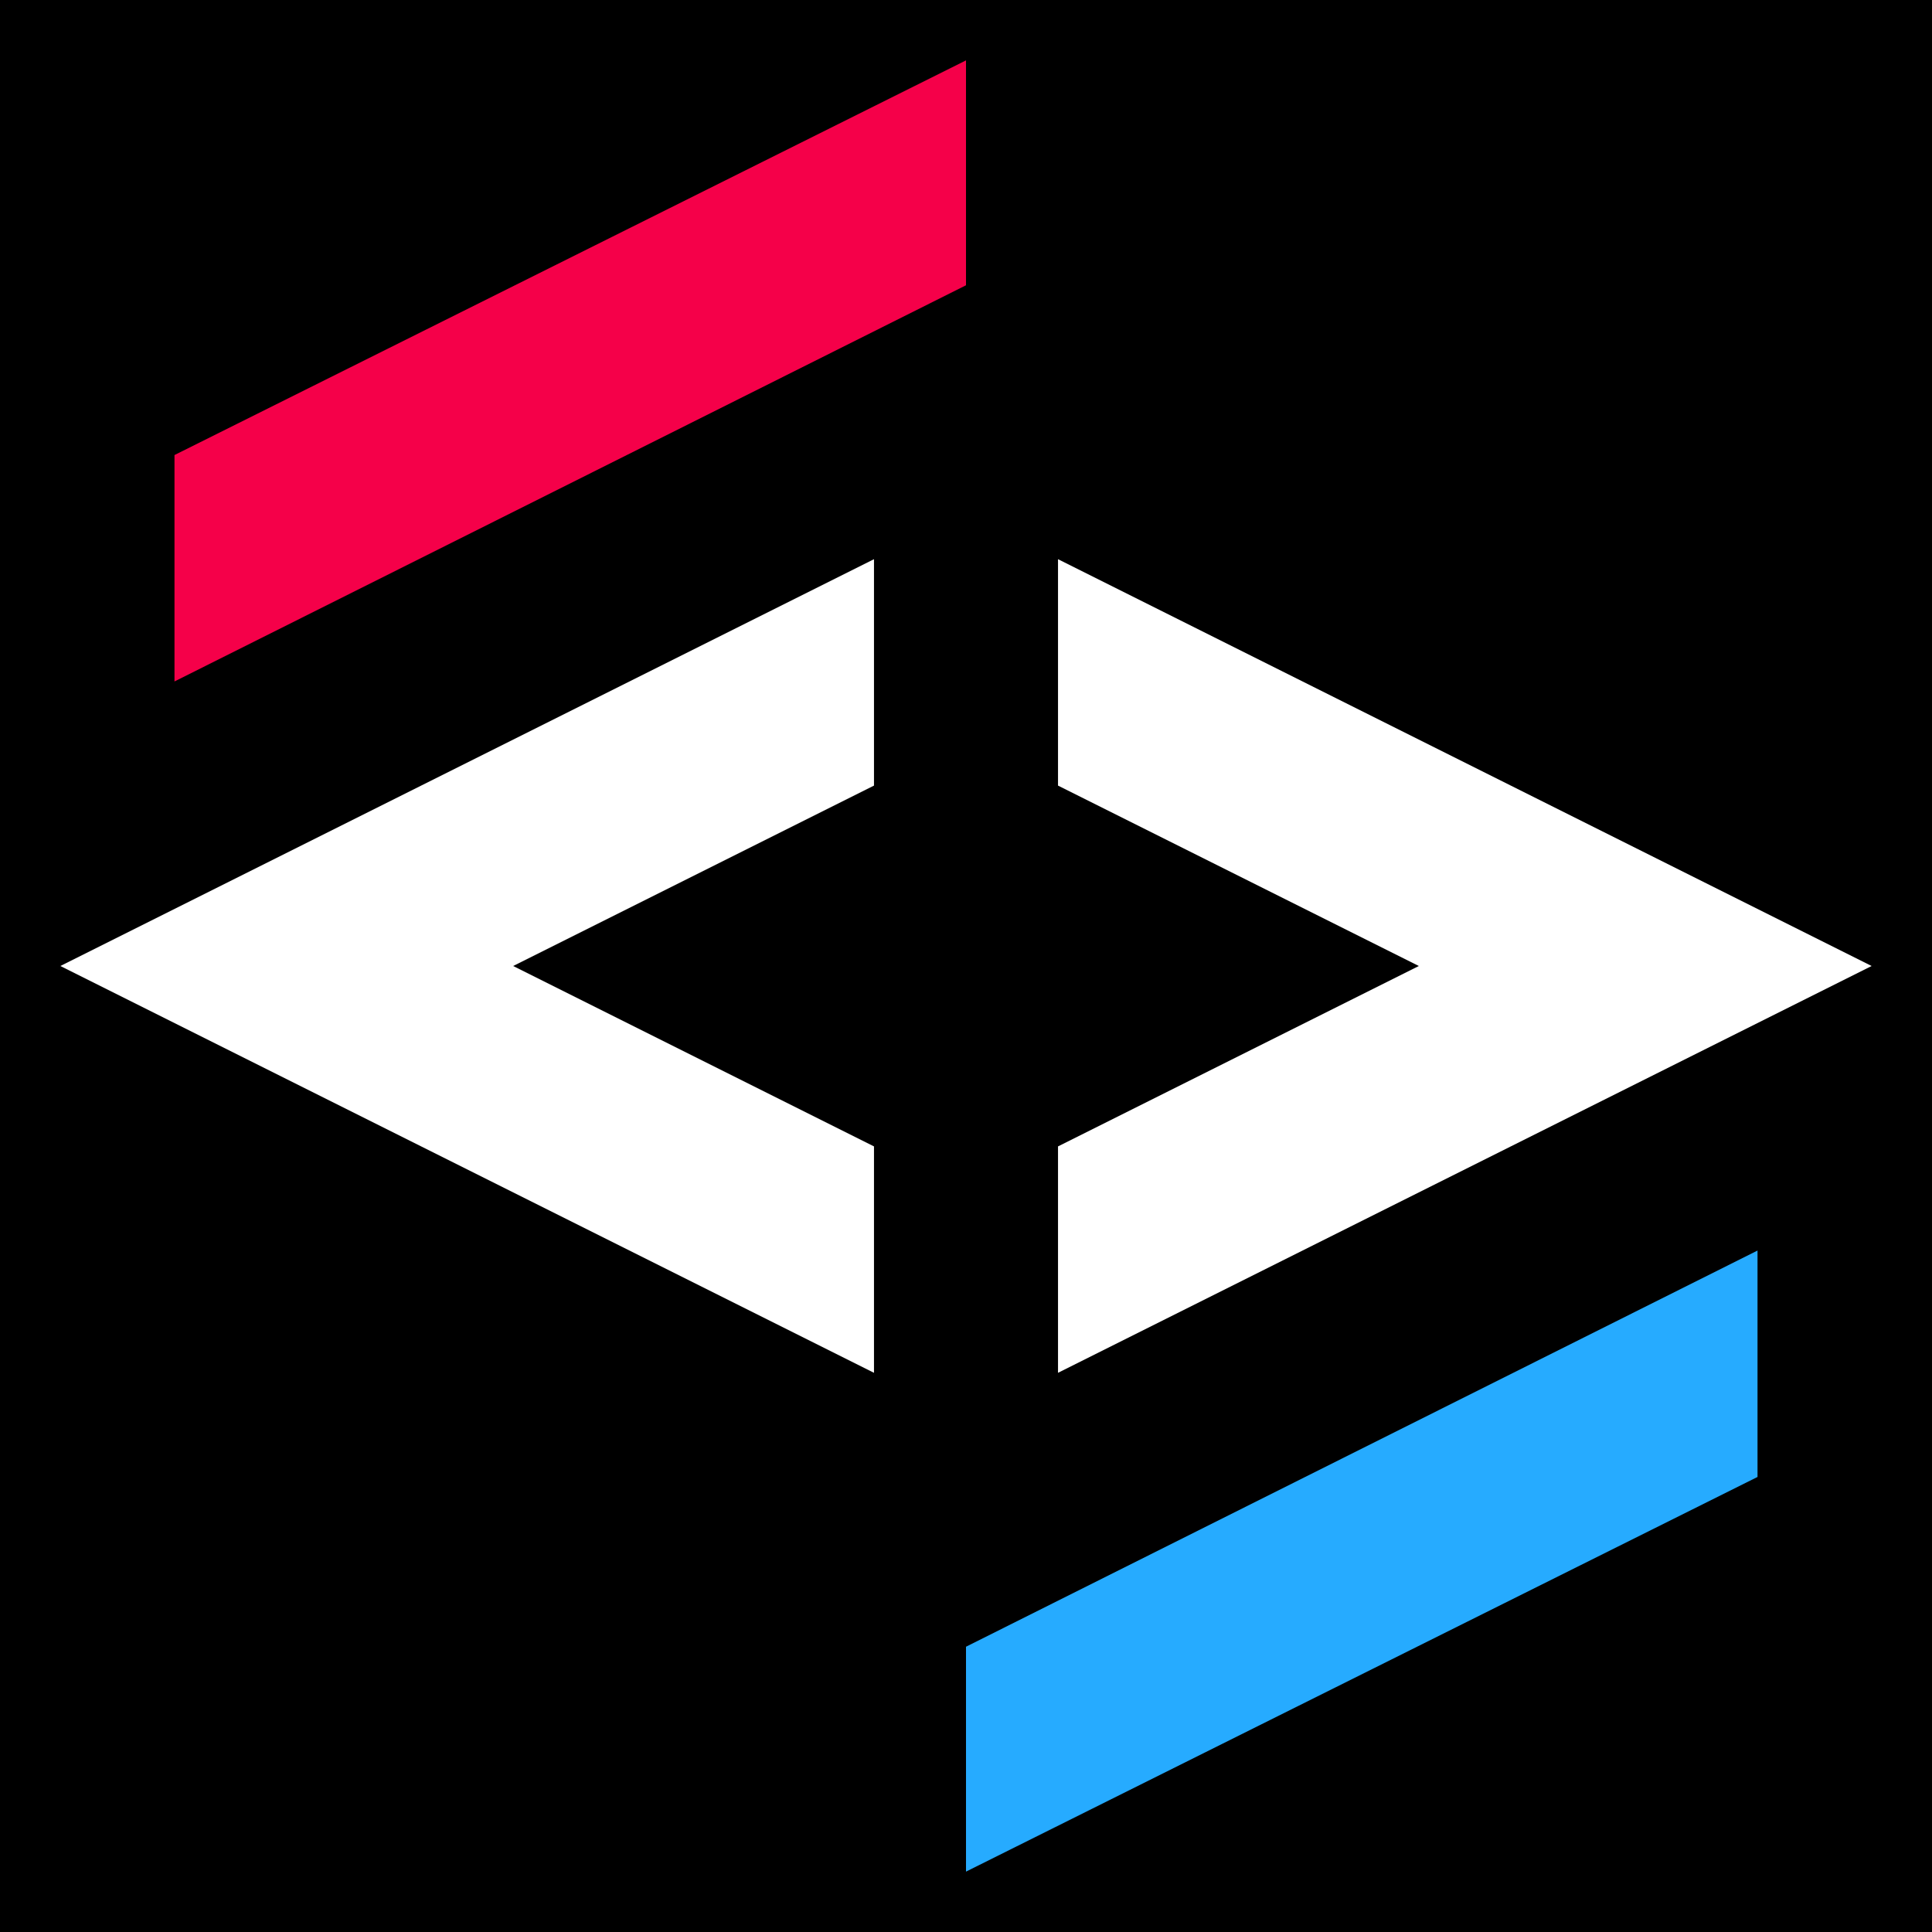 <svg width="32" height="32" viewBox="0 0 32 32" fill="none" xmlns="http://www.w3.org/2000/svg">
<rect width="32" height="32" fill="black"/>
<path d="M14.476 9.262L1 16L14.476 22.738V18.988L8.5 16L14.476 13.012V9.262Z" fill="white"/>
<path d="M17.524 18.988L23.5 16L17.524 13.012V9.262L31 16L17.524 22.738V18.988Z" fill="white"/>
<path d="M2.89 7.537V11.287L16 4.725V1L2.89 7.537Z" fill="#F50049"/>
<path d="M29.11 24.463V20.713L16 27.275V31L29.11 24.463Z" fill="#26ABFF"/>
</svg>
